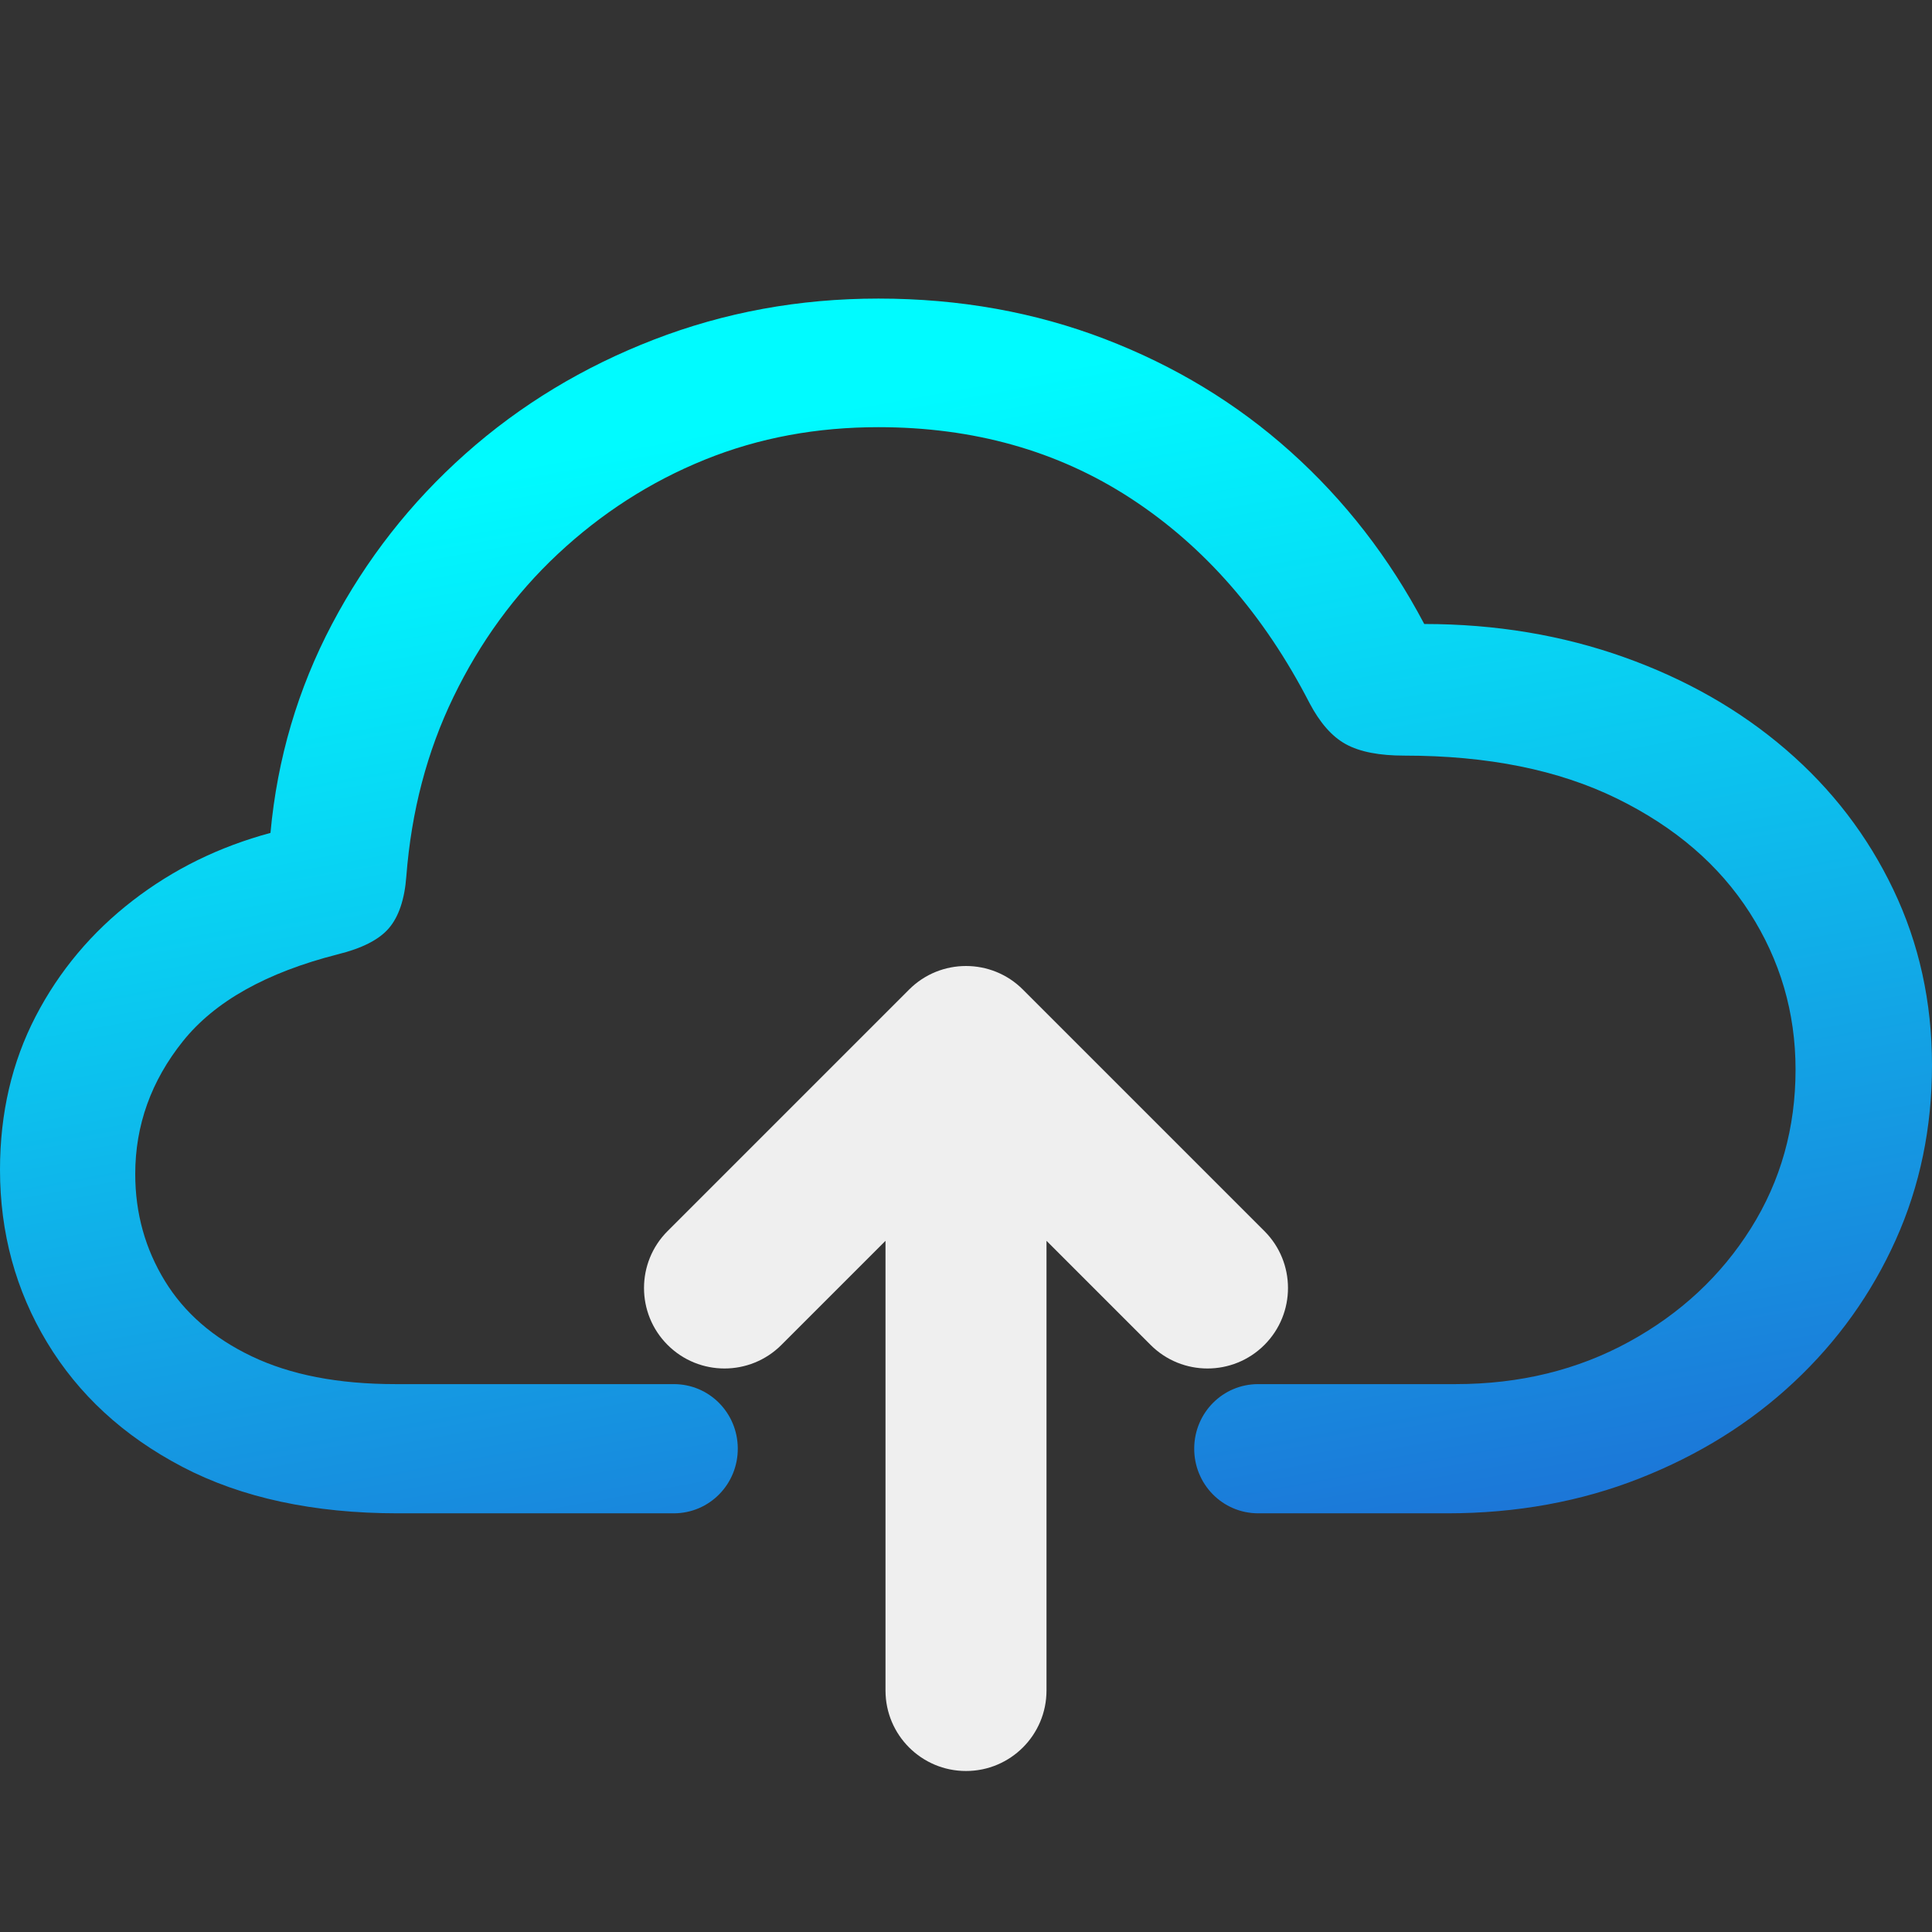 <svg width="100%" height="100%" viewBox="0 0 48 48" version="1.1" xml:space="preserve" xmlns="http://www.w3.org/2000/svg" xmlns:xlink="http://www.w3.org/1999/xlink"><rect x="0" y="0" width="48" height="48" fill="#333333" stroke="none"/><defs><linearGradient gradientTransform="matrix(8.651 36.255 40.243 -7.793 10.446 12.238)" gradientUnits="userSpaceOnUse" id="LG" x1="0" x2="1" y1="0" y2="0"><stop offset="0" stop-color="#00fbff"/><stop offset="1" stop-color="#2355ce"/></linearGradient>
</defs>
<g opacity="1" stroke="none">
	<path fill="url(#LG)" d="M21.825 7.418C19.849 7.418 17.996 7.761 16.245 8.438C14.494 9.115 12.931 10.058 11.565 11.273C10.199 12.488 9.098 13.897 8.25 15.503C7.402 17.11 6.888 18.848 6.72 20.693C5.445 21.038 4.316 21.59 3.3 22.373C2.284 23.157 1.473 24.118 0.885 25.253C0.297 26.388-1.33227e-15 27.656-1.33227e-15 29.063C-1.33227e-15 30.63 0.392 32.065 1.17 33.353C1.948 34.641 3.059 35.673 4.53 36.443C6.001 37.213 7.797 37.598 9.885 37.598L13.065 37.598L16.74 37.598C17.631 37.597 18.338 36.869 18.33 35.978C18.322 35.098 17.62 34.388 16.74 34.388L12.975 34.388L9.825 34.388C8.396 34.388 7.215 34.156 6.255 33.698C5.295 33.24 4.578 32.613 4.095 31.823C3.612 31.033 3.36 30.151 3.36 29.168C3.36 27.96 3.753 26.857 4.545 25.868C5.337 24.879 6.621 24.16 8.4 23.708C8.988 23.562 9.415 23.349 9.66 23.063C9.905 22.778 10.053 22.344 10.095 21.773C10.221 20.154 10.607 18.679 11.265 17.318C11.924 15.957 12.788 14.766 13.86 13.763C14.932 12.761 16.146 11.974 17.505 11.423C18.864 10.872 20.298 10.613 21.825 10.613C24.179 10.613 26.274 11.195 28.095 12.383C29.916 13.571 31.4 15.264 32.535 17.468C32.787 17.946 33.085 18.296 33.435 18.488C33.785 18.681 34.273 18.773 34.89 18.773C36.964 18.773 38.72 19.128 40.17 19.838C41.62 20.549 42.713 21.492 43.47 22.673C44.227 23.855 44.61 25.153 44.61 26.573C44.61 28.02 44.243 29.337 43.5 30.518C42.757 31.7 41.745 32.641 40.47 33.338C39.195 34.035 37.762 34.388 36.165 34.388L31.26 34.388C30.38 34.388 29.678 35.098 29.67 35.978C29.662 36.869 30.369 37.597 31.26 37.598L35.955 37.598C37.678 37.598 39.276 37.306 40.74 36.728C42.204 36.151 43.479 35.359 44.565 34.343C45.651 33.328 46.498 32.144 47.1 30.803C47.703 29.462 48 28.008 48 26.468C48 24.888 47.678 23.438 47.04 22.103C46.403 20.769 45.519 19.612 44.37 18.623C43.221 17.634 41.877 16.872 40.35 16.328C38.823 15.784 37.164 15.503 35.385 15.503C34.516 13.857 33.415 12.436 32.07 11.228C30.725 10.02 29.18 9.087 27.45 8.423C25.72 7.759 23.843 7.418 21.825 7.418Z"/>
	<path fill="#efefef" opacity="1" d="M26 30.828L26 42C26 43.105 25.105 44 24 44C22.895 44 22 43.105 22 42L22 30.828L19.414 33.414C18.633 34.195 17.367 34.195 16.586 33.414C15.805 32.633 15.805 31.367 16.586 30.586L22.586 24.586C22.976 24.195 23.488 24 24 24C24.512 24 25.024 24.195 25.414 24.586L31.414 30.586C32.195 31.367 32.195 32.633 31.414 33.414C30.633 34.195 29.367 34.195 28.586 33.414L26 30.828L26 30.828Z"/>
</g></svg>
